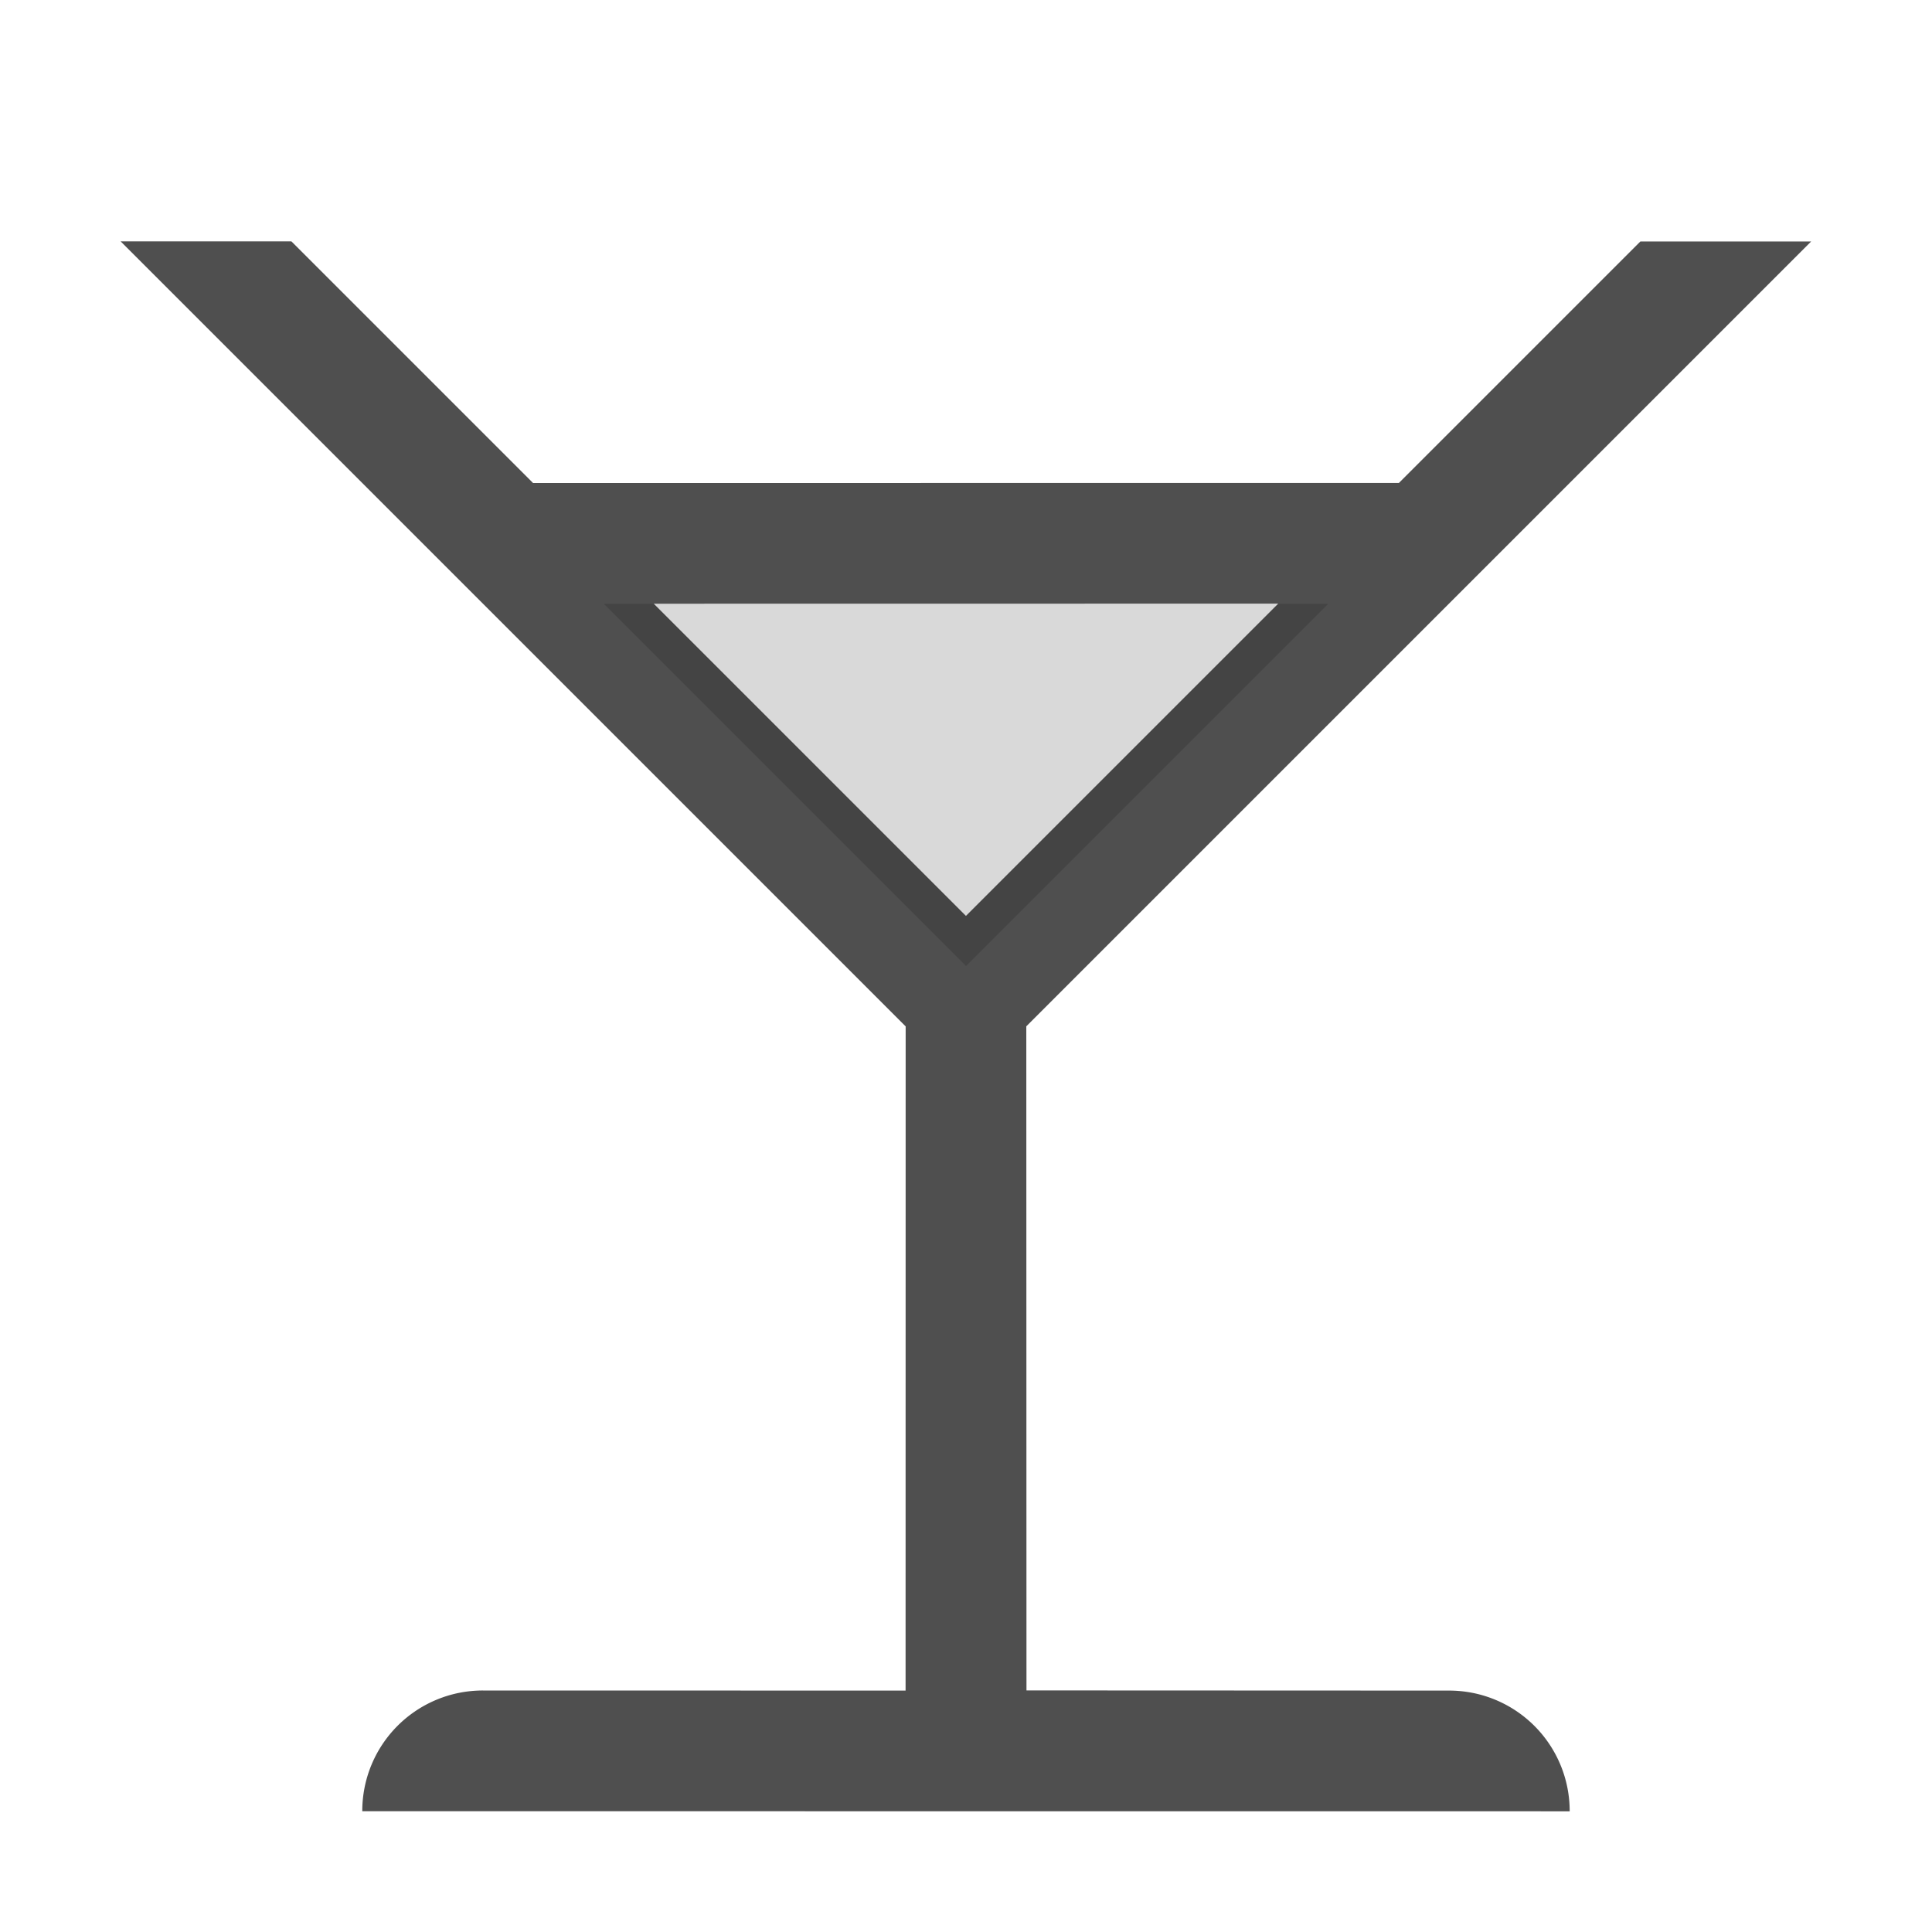 <svg xmlns="http://www.w3.org/2000/svg" width="16" height="16">
    <path fill="#050505" d="M5 5h6L8 8z" opacity=".15"/>
    <path fill="#050505" fill-opacity=".7" d="M2.121.707h9.193l3.889 3.89-2.475 2.474a.998.998 0 0 0 0 1.414l7.071-7.07a.998.998 0 0 0-1.414 0L15.91 3.888 12.02 0v-9.192l-1 1v2.828L5.95-.293H3.12l-1 1zm5.243-1L11.02-3.95v3.657H7.364z" style="paint-order:stroke fill markers" transform="rotate(45)"/>
</svg>
